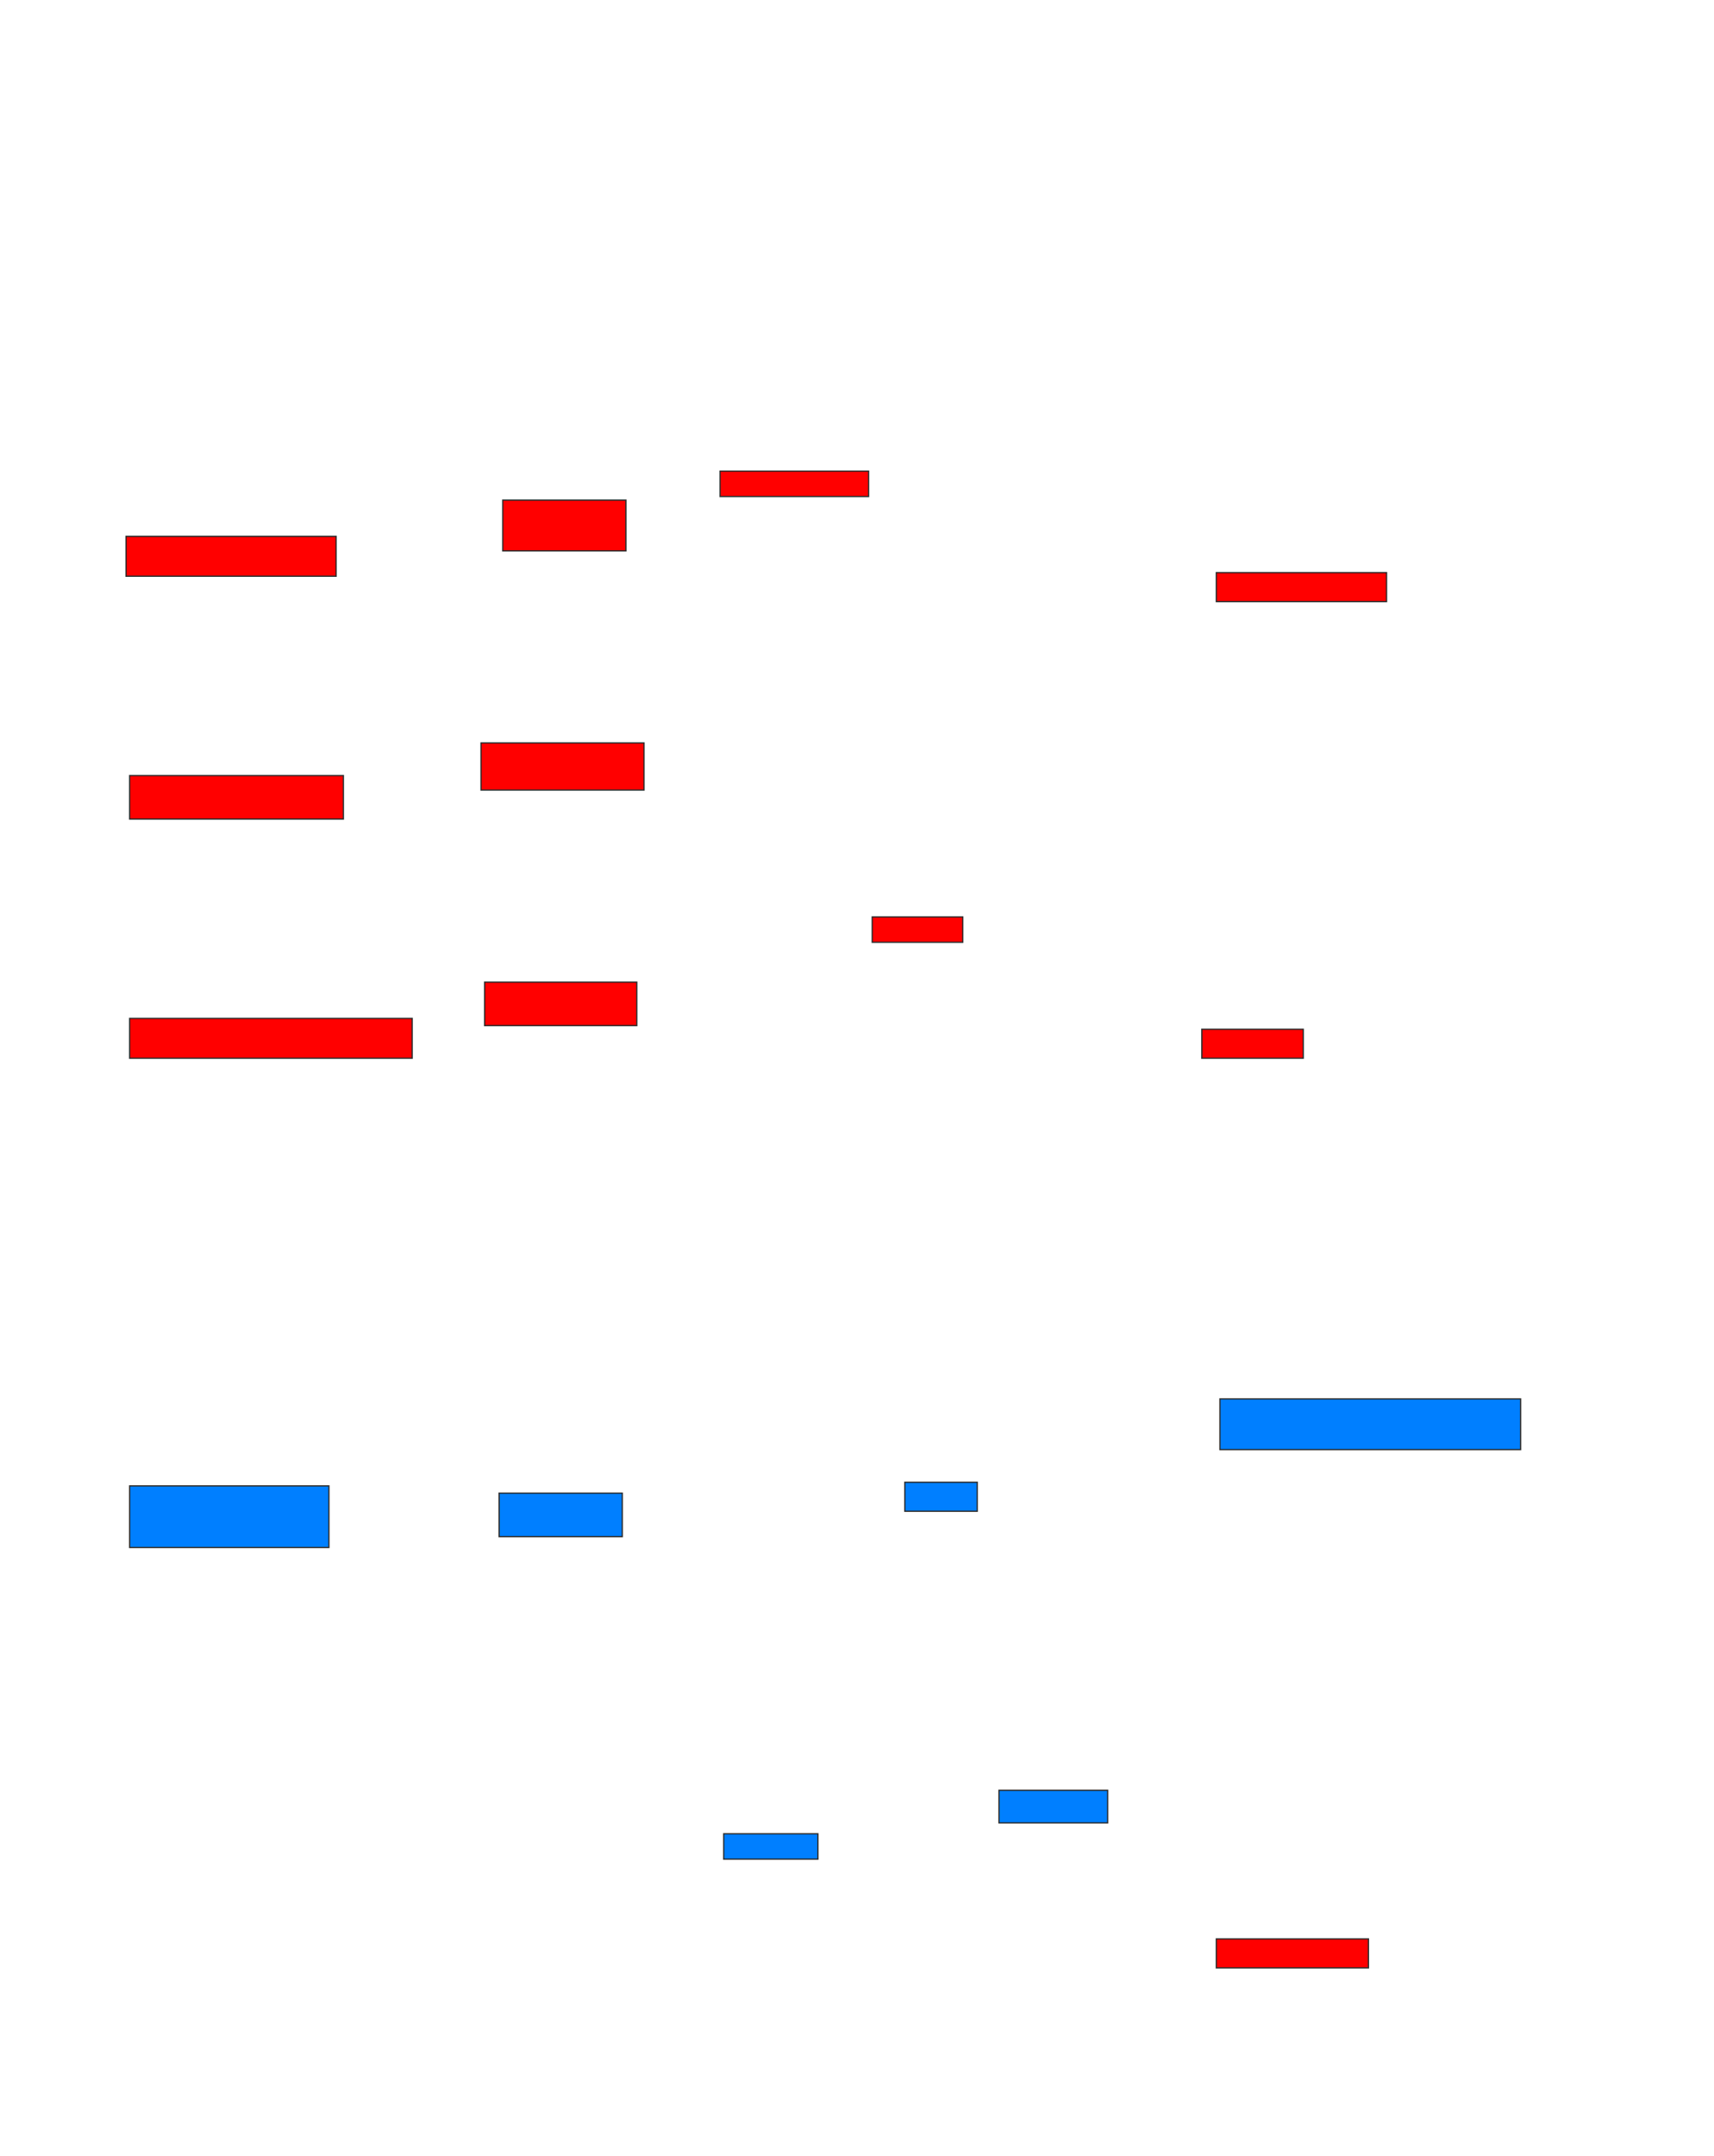 <svg xmlns="http://www.w3.org/2000/svg" width="1352" height="1700">
 <!-- Created with Image Occlusion Enhanced -->
 <g>
  <title>Labels</title>
 </g>
 <g>
  <title>Masks</title>
  <rect id="739705d74d9f43b6b1ddc84249821192-oa-1" height="31.429" width="165.714" y="422.857" x="99.429" stroke="#2D2D2D" fill="#ff0000"/>
  <rect id="739705d74d9f43b6b1ddc84249821192-oa-2" height="34.286" width="168.571" y="611.429" x="102.286" stroke="#2D2D2D" fill="#ff0000"/>
  <rect id="739705d74d9f43b6b1ddc84249821192-oa-3" height="31.429" width="222.857" y="802.857" x="102.286" stroke="#2D2D2D" fill="#ff0000"/>
  <rect id="739705d74d9f43b6b1ddc84249821192-oa-4" height="40" width="97.143" y="394.286" x="396.571" stroke="#2D2D2D" fill="#ff0000"/>
  <rect id="739705d74d9f43b6b1ddc84249821192-oa-5" height="37.143" width="128.571" y="585.714" x="379.429" stroke="#2D2D2D" fill="#ff0000"/>
  <rect id="739705d74d9f43b6b1ddc84249821192-oa-6" height="34.286" width="120" y="774.286" x="382.286" stroke="#2D2D2D" fill="#ff0000"/>
  <rect id="739705d74d9f43b6b1ddc84249821192-oa-7" height="20" width="117.143" y="371.429" x="568" stroke="#2D2D2D" fill="#ff0000"/>
  <rect id="739705d74d9f43b6b1ddc84249821192-oa-8" height="22.857" width="134.286" y="451.429" x="959.429" stroke="#2D2D2D" fill="#ff0000"/>
  <rect id="739705d74d9f43b6b1ddc84249821192-oa-9" height="20" width="71.429" y="722.857" x="688" stroke="#2D2D2D" fill="#ff0000"/>
  <rect stroke="#2D2D2D" id="739705d74d9f43b6b1ddc84249821192-oa-10" height="22.857" width="80" y="811.429" x="948" fill="#ff0000"/>
  <rect id="739705d74d9f43b6b1ddc84249821192-oa-11" height="48.571" width="157.143" y="1171.429" x="102.286" stroke-linecap="null" stroke-linejoin="null" stroke-dasharray="null" stroke="#2D2D2D" fill="#007fff"/>
  <rect id="739705d74d9f43b6b1ddc84249821192-oa-12" height="34.286" width="97.143" y="1177.143" x="393.714" stroke-linecap="null" stroke-linejoin="null" stroke-dasharray="null" stroke="#2D2D2D" fill="#007fff"/>
  <rect id="739705d74d9f43b6b1ddc84249821192-oa-13" height="22.857" width="57.143" y="1168.571" x="713.714" stroke-linecap="null" stroke-linejoin="null" stroke-dasharray="null" stroke="#2D2D2D" fill="#007fff"/>
  <rect id="739705d74d9f43b6b1ddc84249821192-oa-14" height="25.714" width="85.714" y="1411.429" x="788" stroke-linecap="null" stroke-linejoin="null" stroke-dasharray="null" stroke="#2D2D2D" fill="#007fff"/>
  <rect id="739705d74d9f43b6b1ddc84249821192-oa-15" height="20" width="74.286" y="1445.714" x="570.857" stroke-linecap="null" stroke-linejoin="null" stroke-dasharray="null" stroke="#2D2D2D" fill="#007fff"/>
  <rect id="739705d74d9f43b6b1ddc84249821192-oa-16" height="40" width="237.143" y="1102.857" x="962.286" stroke-linecap="null" stroke-linejoin="null" stroke-dasharray="null" stroke="#2D2D2D" fill="#007fff"/>
  <rect id="739705d74d9f43b6b1ddc84249821192-oa-17" height="22.857" width="120" y="1528.571" x="959.429" stroke-linecap="null" stroke-linejoin="null" stroke-dasharray="null" stroke="#2D2D2D" fill="#ff0000"/>
 </g>
</svg>